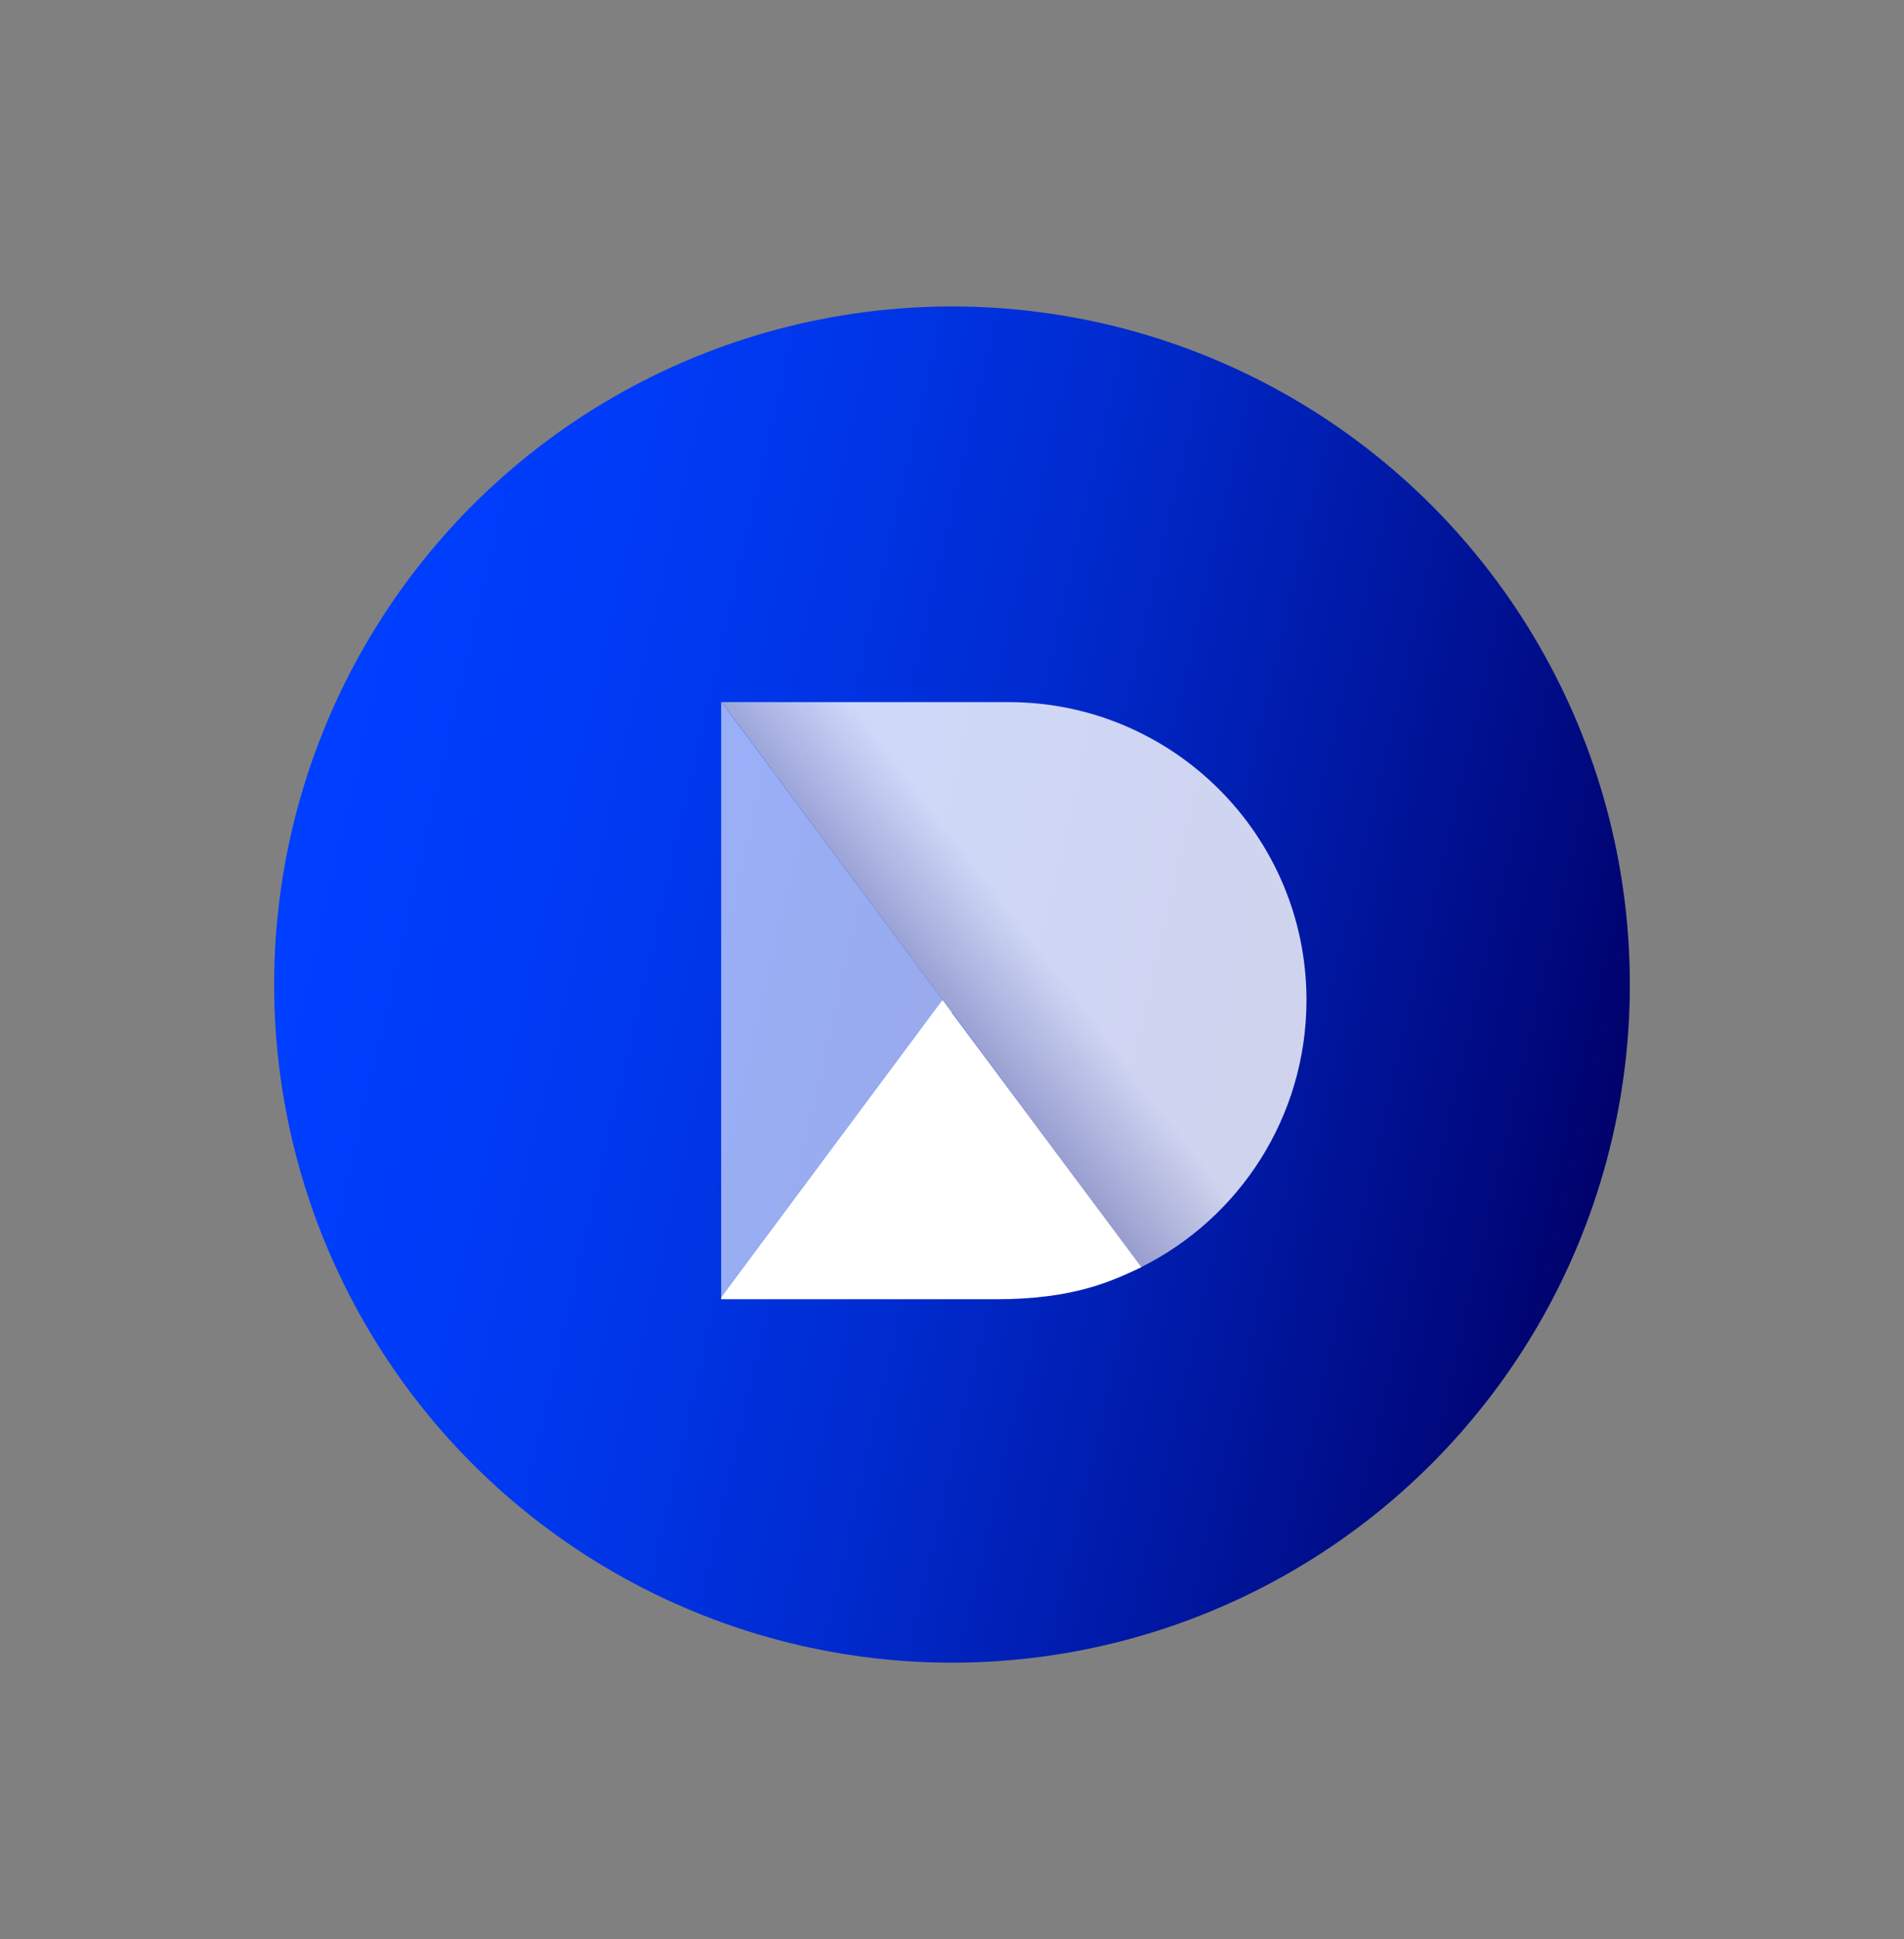 <?xml version="1.0" encoding="UTF-8"?><svg id="Layer_1" xmlns="http://www.w3.org/2000/svg" xmlns:xlink="http://www.w3.org/1999/xlink" viewBox="0 0 125.36 127.62"><rect x="0" y="0" width="125.36" height="127.62" fill="#808080" stroke="none"/><defs><style>.cls-1{fill:url(#linear-gradient);}.cls-2,.cls-3{fill:#fff;}.cls-4{fill:url(#linear-gradient-2);opacity:.9;}.cls-3{opacity:.6;}</style><linearGradient id="linear-gradient" x1="5.29" y1="63.72" x2="92.31" y2="83.72" gradientTransform="translate(15 -8.66)" gradientUnits="userSpaceOnUse"><stop offset="0" stop-color="#003fff"/><stop offset=".14" stop-color="#003cf9"/><stop offset=".31" stop-color="#0036e9"/><stop offset=".5" stop-color="#002bcf"/><stop offset=".7" stop-color="#001baa"/><stop offset=".92" stop-color="#00087c"/><stop offset="1" stop-color="#010068"/></linearGradient><linearGradient id="linear-gradient-2" x1="46.95" y1="76.06" x2="88.8" y2="43.94" gradientUnits="userSpaceOnUse"><stop offset="0" stop-color="#010068"/><stop offset=".26" stop-color="#8b8bba" stop-opacity=".95"/><stop offset=".48" stop-color="#fff" stop-opacity=".9"/></linearGradient></defs><circle class="cls-1" cx="62.68" cy="64.8" r="44.63"/><path class="cls-4" d="M66.4,46.21h-18.88s15.2,20.48,15.2,20.48l12.41,16.71s0,0,0,0c6.45-3.21,10.88-9.87,10.89-17.57,0-10.83-8.79-19.62-19.62-19.62Z"/><path class="cls-3" d="M62.68,66.64l-15.17-20.43h-.03v39.17l14.57-19.58s.23,.31,.63,.84Z"/><path class="cls-2" d="M62.68,66.64c-.39-.53-.63-.84-.63-.84l-14.57,19.58v.13h18.1c5.18,0,7.68-1.22,9.57-2.11-1.15-1.55-10.03-13.47-12.48-16.75Z"/></svg>